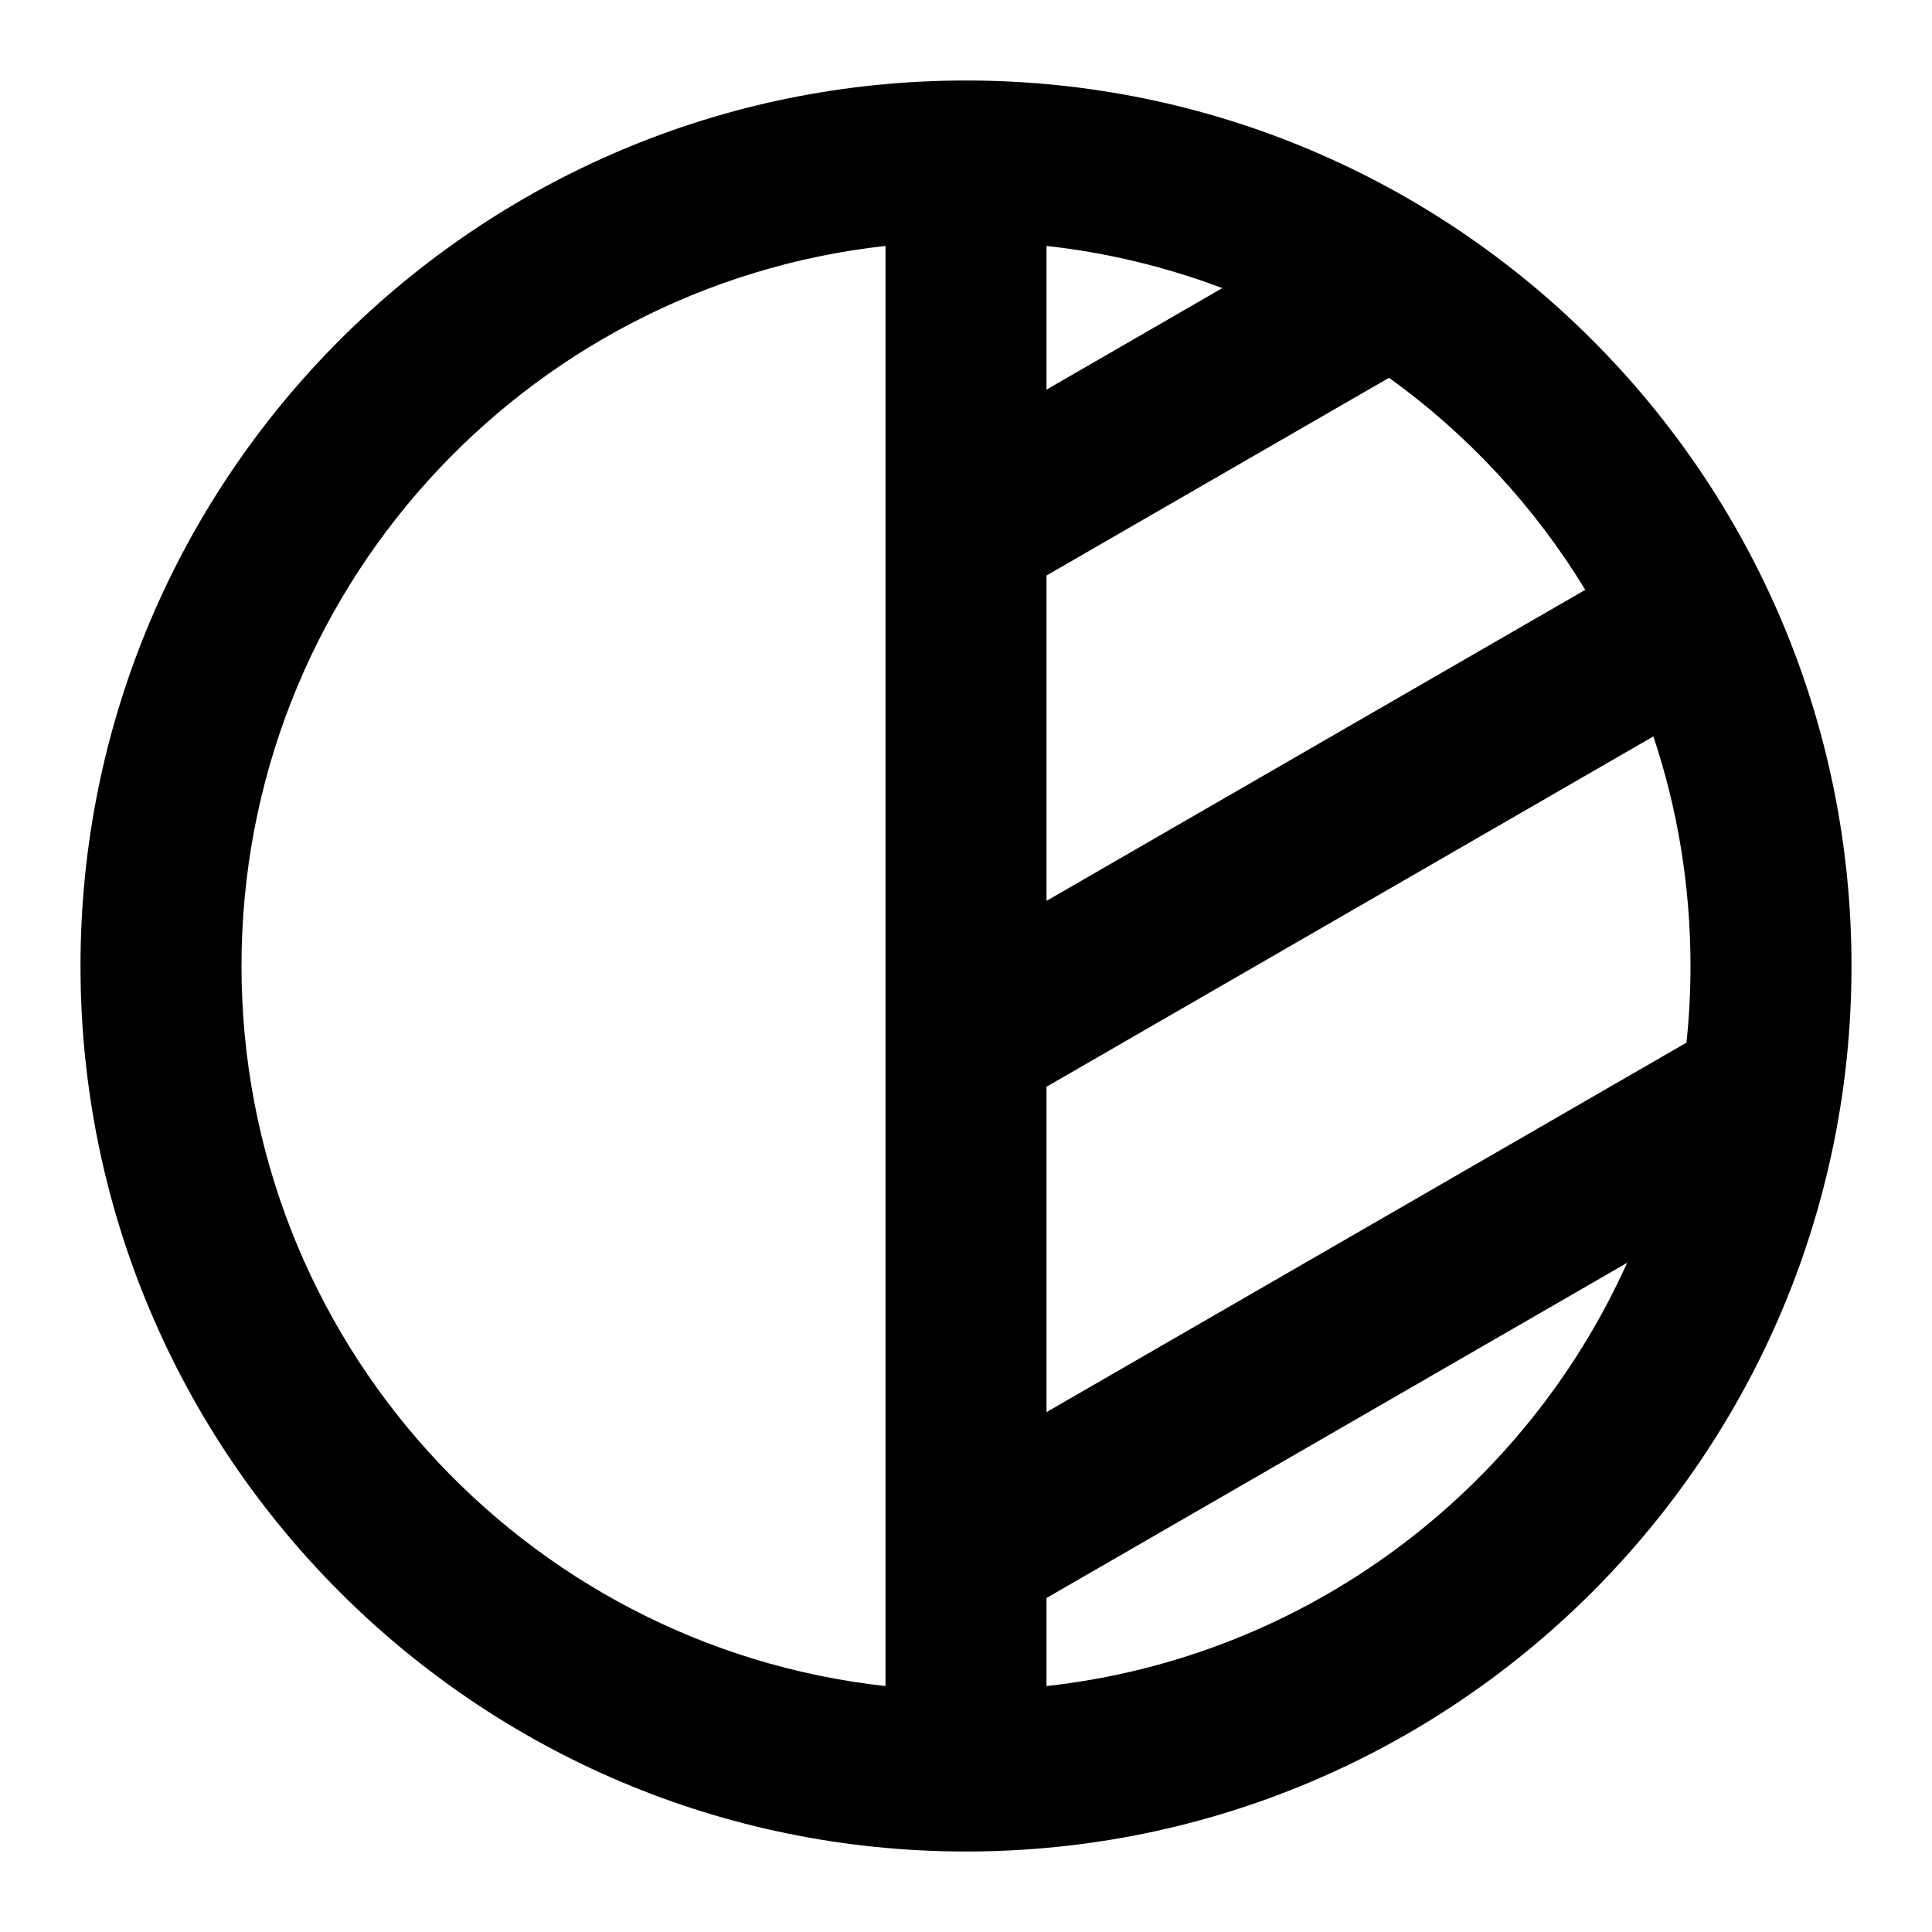 <svg width="24" height="24" viewBox="0 0 24 24" fill="none" xmlns="http://www.w3.org/2000/svg">
<path d="M11 3.055C6.5 3.552 3 7.367 3 12C3 16.633 6.5 20.448 11 20.945V3.055ZM13 3.055V4.84L15.184 3.579C14.492 3.318 13.76 3.139 13 3.055ZM17.255 4.693L13 7.149V11.191L19.693 7.327C19.064 6.294 18.233 5.397 17.255 4.693ZM20.539 9.148L13 13.5V17.542L20.95 12.952C20.983 12.639 21 12.321 21 12C21 11.003 20.838 10.044 20.539 9.148ZM20.213 15.687L13 19.851V20.945C16.224 20.589 18.934 18.529 20.213 15.687ZM1 12C1 5.925 5.925 1 12 1C18.075 1 23 5.925 23 12C23 18.075 18.075 23 12 23C5.925 23 1 18.075 1 12Z" fill="black"/>
</svg>

